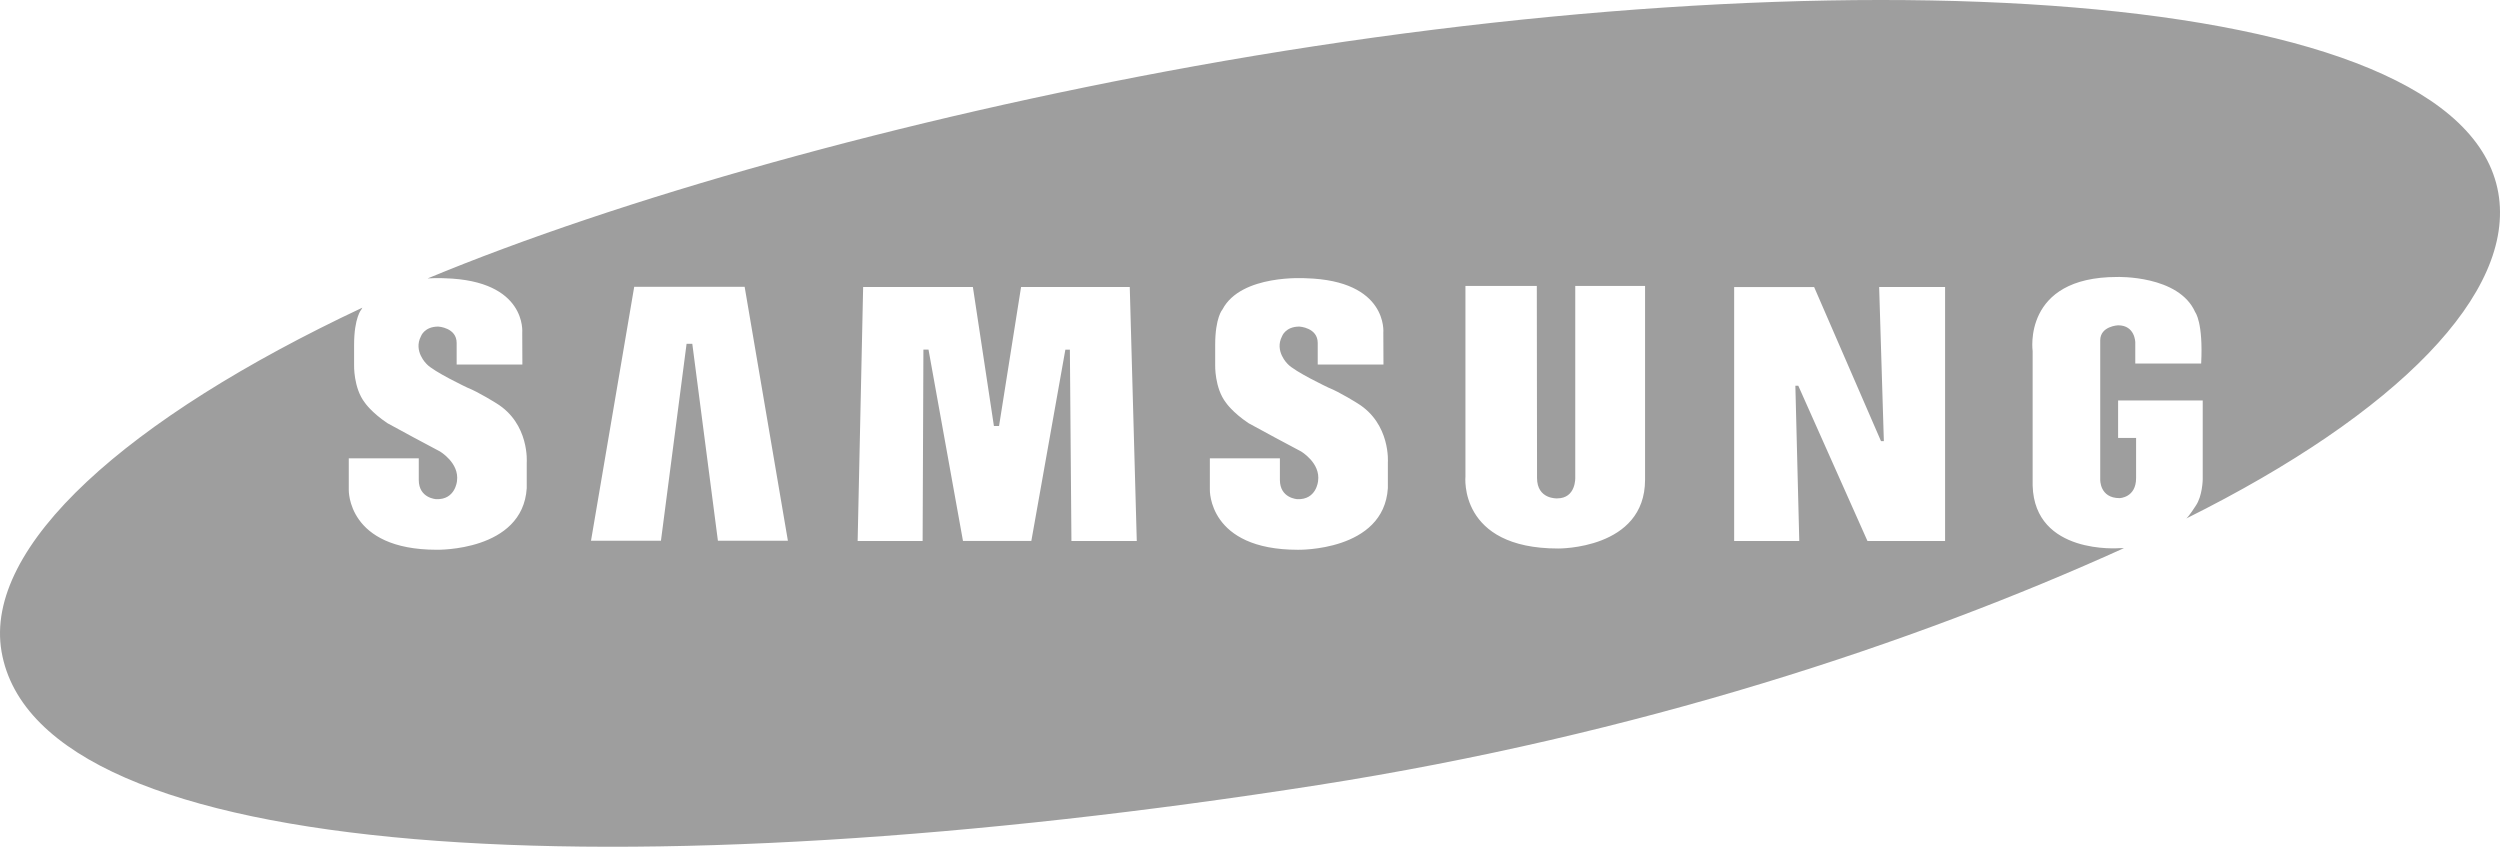 <svg width="124" height="42" viewBox="0 0 124 42" fill="none" xmlns="http://www.w3.org/2000/svg">
<path fill-rule="evenodd" clip-rule="evenodd" d="M108.44 25.717C118.968 20.477 124.775 14.511 123.917 9.571C122.111 -0.812 91.177 -2.484 59.252 3.281C44.642 5.921 30.67 9.882 21.211 13.81C21.713 13.778 22.064 13.802 22.064 13.802C26.153 13.916 25.903 16.502 25.903 16.502L25.91 18.082H22.65V17.01C22.65 16.249 21.739 16.198 21.739 16.198C21.042 16.198 20.879 16.68 20.879 16.68C20.493 17.415 21.154 18.049 21.154 18.049C21.49 18.43 23.185 19.229 23.185 19.229C23.734 19.445 24.619 20.002 24.619 20.002C26.277 21.016 26.126 22.944 26.126 22.944V24.213C25.927 27.358 21.664 27.268 21.664 27.268C17.201 27.268 17.299 24.289 17.299 24.289V22.733H20.771V23.805C20.771 24.718 21.638 24.759 21.638 24.759C22.586 24.796 22.666 23.864 22.666 23.864C22.795 22.957 21.813 22.387 21.813 22.387C20.945 21.929 20.081 21.464 19.22 20.992C18.422 20.459 18.099 19.977 18.099 19.977C17.525 19.242 17.563 18.1 17.563 18.1V17.111C17.563 15.742 17.925 15.349 17.925 15.349C17.94 15.319 17.956 15.29 17.972 15.261C6.311 20.744 -0.828 27.098 0.077 32.322C1.912 42.921 31.085 44.311 65.398 38.935C81.197 36.46 94.947 31.904 105.352 27.186C105.278 27.189 105.199 27.189 105.124 27.189C105.124 27.189 100.918 27.535 100.819 24.086V17.415C100.819 17.415 100.295 13.738 105.007 13.738C105.007 13.738 108.074 13.637 108.884 15.488C108.884 15.488 109.284 15.983 109.178 18.03H105.91V16.982C105.91 16.982 105.905 16.135 105.057 16.135C105.057 16.135 104.171 16.173 104.171 16.883V23.781C104.171 23.781 104.134 24.707 105.132 24.707C105.132 24.707 105.95 24.688 105.95 23.714V21.72H105.058V19.862H109.255V23.781C109.255 23.781 109.244 24.605 108.908 25.087C108.91 25.087 108.57 25.618 108.44 25.717ZM96.476 26.835H92.627L89.195 19.132H89.05L89.244 26.834H86.014V14.238H89.981L93.297 21.879H93.439L93.206 14.236H96.476V26.835ZM76.237 23.706C76.237 24.774 77.234 24.72 77.234 24.72C78.182 24.72 78.133 23.68 78.133 23.68V14.183H81.595V23.795C81.595 27.258 77.284 27.206 77.284 27.206C72.322 27.206 72.686 23.63 72.686 23.63V14.183H76.226L76.237 23.706ZM65.359 18.082V17.01C65.359 16.248 64.45 16.198 64.45 16.198C63.752 16.198 63.589 16.68 63.589 16.68C63.203 17.415 63.864 18.049 63.864 18.049C64.201 18.429 65.896 19.229 65.896 19.229C66.444 19.444 67.329 20.002 67.329 20.002C68.987 21.016 68.838 22.944 68.838 22.944V24.213C68.638 27.358 64.376 27.269 64.376 27.269C59.912 27.269 60.009 24.289 60.009 24.289V22.733H63.483V23.805C63.483 24.718 64.35 24.759 64.35 24.759C65.298 24.796 65.376 23.864 65.376 23.864C65.508 22.957 64.525 22.387 64.525 22.387C63.657 21.928 62.793 21.464 61.932 20.992C61.133 20.459 60.81 19.977 60.81 19.977C60.237 19.241 60.273 18.099 60.273 18.099V17.11C60.273 15.741 60.635 15.348 60.635 15.348C61.558 13.585 64.774 13.801 64.774 13.801C68.862 13.916 68.613 16.502 68.613 16.502L68.62 18.082H65.359ZM48.255 14.234L49.298 21.129H49.553L50.645 14.235H56.036L56.384 26.833H53.143L53.066 17.344H52.842L51.154 26.831H47.764L46.054 17.341H45.801L45.762 26.834H42.539L42.812 14.234H48.255ZM35.608 26.819L34.338 17.053H34.054L32.783 26.819H29.314L31.457 14.224H36.934L39.079 26.819H35.608Z" fill="#9E9E9E"/>
</svg>
